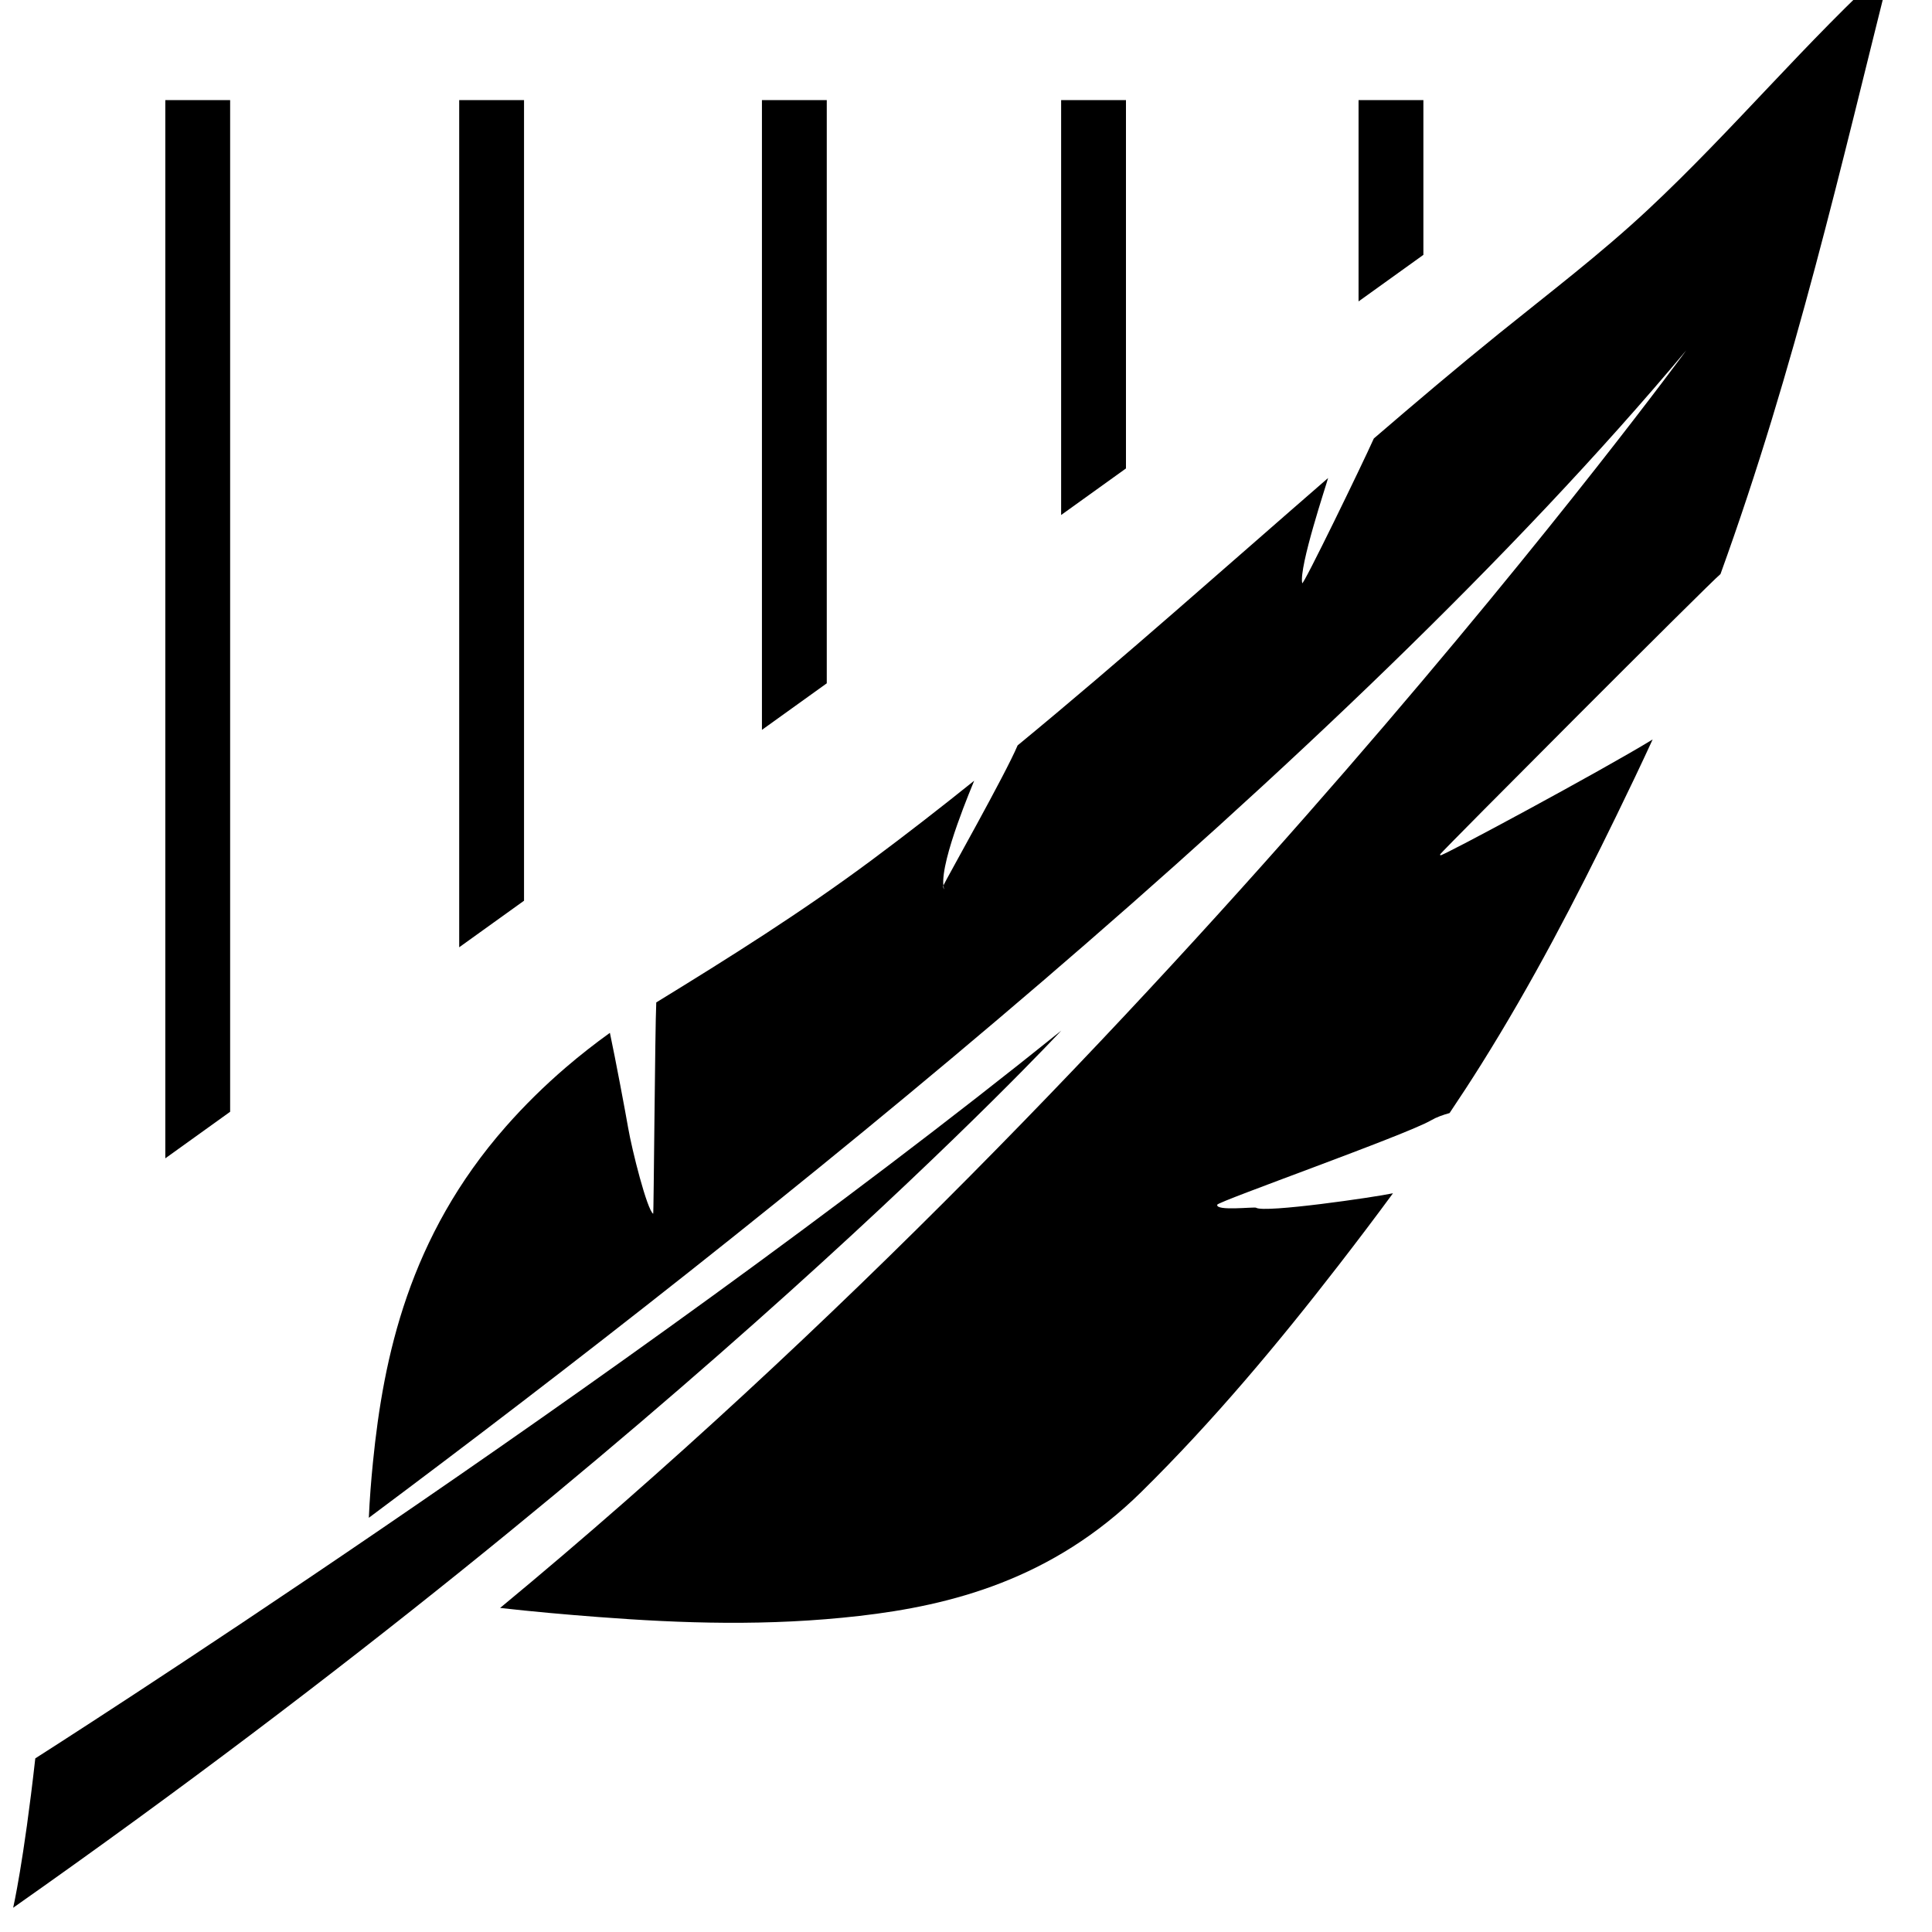 <?xml version="1.0" encoding="UTF-8" standalone="no"?>
<!DOCTYPE svg PUBLIC "-//W3C//DTD SVG 1.1//EN" "http://www.w3.org/Graphics/SVG/1.1/DTD/svg11.dtd">
<svg width="100%" height="100%" viewBox="0 0 30 30" version="1.1" xmlns="http://www.w3.org/2000/svg" xmlns:xlink="http://www.w3.org/1999/xlink" xml:space="preserve" xmlns:serif="http://www.serif.com/" style="fill-rule:evenodd;clip-rule:evenodd;stroke-linejoin:round;stroke-miterlimit:2;">
    <g transform="matrix(0.019,-0.004,0.004,0.019,-9.29,-3.446)">
        <path d="M1105.19,1023.22C1201.77,972.786 1297.2,917.941 1392.22,865.122C1389.99,869.705 1354.64,929.841 1354.64,943.144C1354.64,945.848 1420.64,860.8 1434.52,841.727C1472.75,820.695 1511.12,799.957 1549.85,780.179C1595.95,756.644 1641.85,734.938 1686.57,707.925C1765.87,660.024 1838.15,602.261 1918.07,555.43C1845.13,705.104 1776.26,855.229 1683.47,1004.93C1672.98,1010.39 1420.53,1175.48 1417.98,1178.03C1417.77,1178.23 1417.77,1178.7 1417.98,1178.9C1419.18,1180.11 1558.32,1139.15 1603.12,1123.21C1589.72,1141.26 1575.93,1159.27 1561.91,1177.28C1516.55,1235.61 1469.04,1293.71 1415.14,1349.55C1404.56,1360.51 1393.71,1371.36 1382.65,1382.11C1377.1,1382.48 1371.74,1383.16 1366.96,1384.76C1345.21,1392.01 1186.95,1413.11 1185.74,1415.55C1183.27,1420.48 1214.5,1423.19 1215.65,1424.34C1221.28,1429.98 1309.79,1435.61 1325.16,1435.56C1307.29,1451.54 1289.09,1467.33 1270.73,1482.94C1210.54,1534.13 1147.09,1584.14 1079.03,1627.82C995.002,1681.75 911.337,1685.26 838.085,1678.42C764.73,1671.57 697.77,1654.99 633.509,1636.27C608.13,1628.88 582.895,1621.18 558.094,1612.97C1178.06,1287.36 1693.53,824.232 1693.53,824.232C1354.55,1091.02 820.133,1358.8 470.215,1520.79C473.87,1506.52 478.095,1492.14 482.646,1477.81C508.128,1397.53 547.842,1307.46 641.984,1237.14C659.852,1223.79 678.896,1211.61 698.551,1200.82C711.741,1193.58 725.191,1186.98 738.762,1181C738.798,1203.39 737.84,1246.07 737.396,1258.25C736.726,1276.61 738.686,1325.6 742.824,1329.73C743.207,1330.12 774.694,1185.38 780.062,1164.83C844.308,1141.92 908.78,1118.14 972.365,1088.82C1003.51,1074.46 1034.5,1059.36 1065.37,1043.72C1063.85,1046.21 1026.14,1099.64 1024.02,1120.63C1023.97,1120.7 1023.92,1120.77 1023.87,1120.85C1023.37,1121.57 1023.87,1124.36 1023.87,1123.48C1023.87,1122.56 1023.92,1121.6 1024.02,1120.63C1026.72,1116.76 1091.21,1043.5 1105.19,1023.22Z"/>
    </g>
    <g transform="matrix(0.019,-0.004,0.004,0.019,-8.971,-2.5)">
        <path d="M1024.02,1120.63C1023.92,1121.6 1023.87,1122.56 1023.87,1123.48C1023.87,1124.36 1023.37,1121.57 1023.87,1120.85C1023.92,1120.77 1023.97,1120.7 1024.02,1120.63Z"/>
    </g>
    <g transform="matrix(0.017,-0.003,0.003,0.017,-8.199,0.34)">
        <path d="M227.539,1626.27C227.539,1626.27 800.202,1389.59 1250.17,1141.96C1250.17,1141.96 854.309,1441.48 184.584,1755.13C184.584,1755.13 200.913,1716.72 227.539,1626.27Z"/>
    </g>
    <g transform="matrix(0.016,0,0,0.017,-1.309,-1.529)">
        <path d="M590.379,912.664L527.458,955.192L527.458,181.399L590.379,181.399L590.379,912.664Z"/>
    </g>
    <g transform="matrix(0.016,0,0,0.017,-1.309,-1.529)">
        <path d="M884.186,714.083L821.265,756.611L821.265,181.399L884.186,181.399L884.186,714.083Z"/>
    </g>
    <g transform="matrix(0.016,0,0,0.017,-1.309,-1.529)">
        <path d="M1174.56,517.824L1111.64,560.352L1111.64,181.399L1174.56,181.399L1174.56,517.824Z"/>
    </g>
    <g transform="matrix(0.016,0,0,0.017,-1.309,-1.529)">
        <path d="M1463.21,322.727L1400.29,365.255L1400.29,181.399L1463.21,181.399L1463.21,322.727Z"/>
    </g>
    <g transform="matrix(0.016,0,0,0.017,-1.309,-1.529)">
        <path d="M305.162,1105.44L242.241,1147.97L242.241,181.399L305.162,181.399L305.162,1105.44Z"/>
    </g>
</svg>
